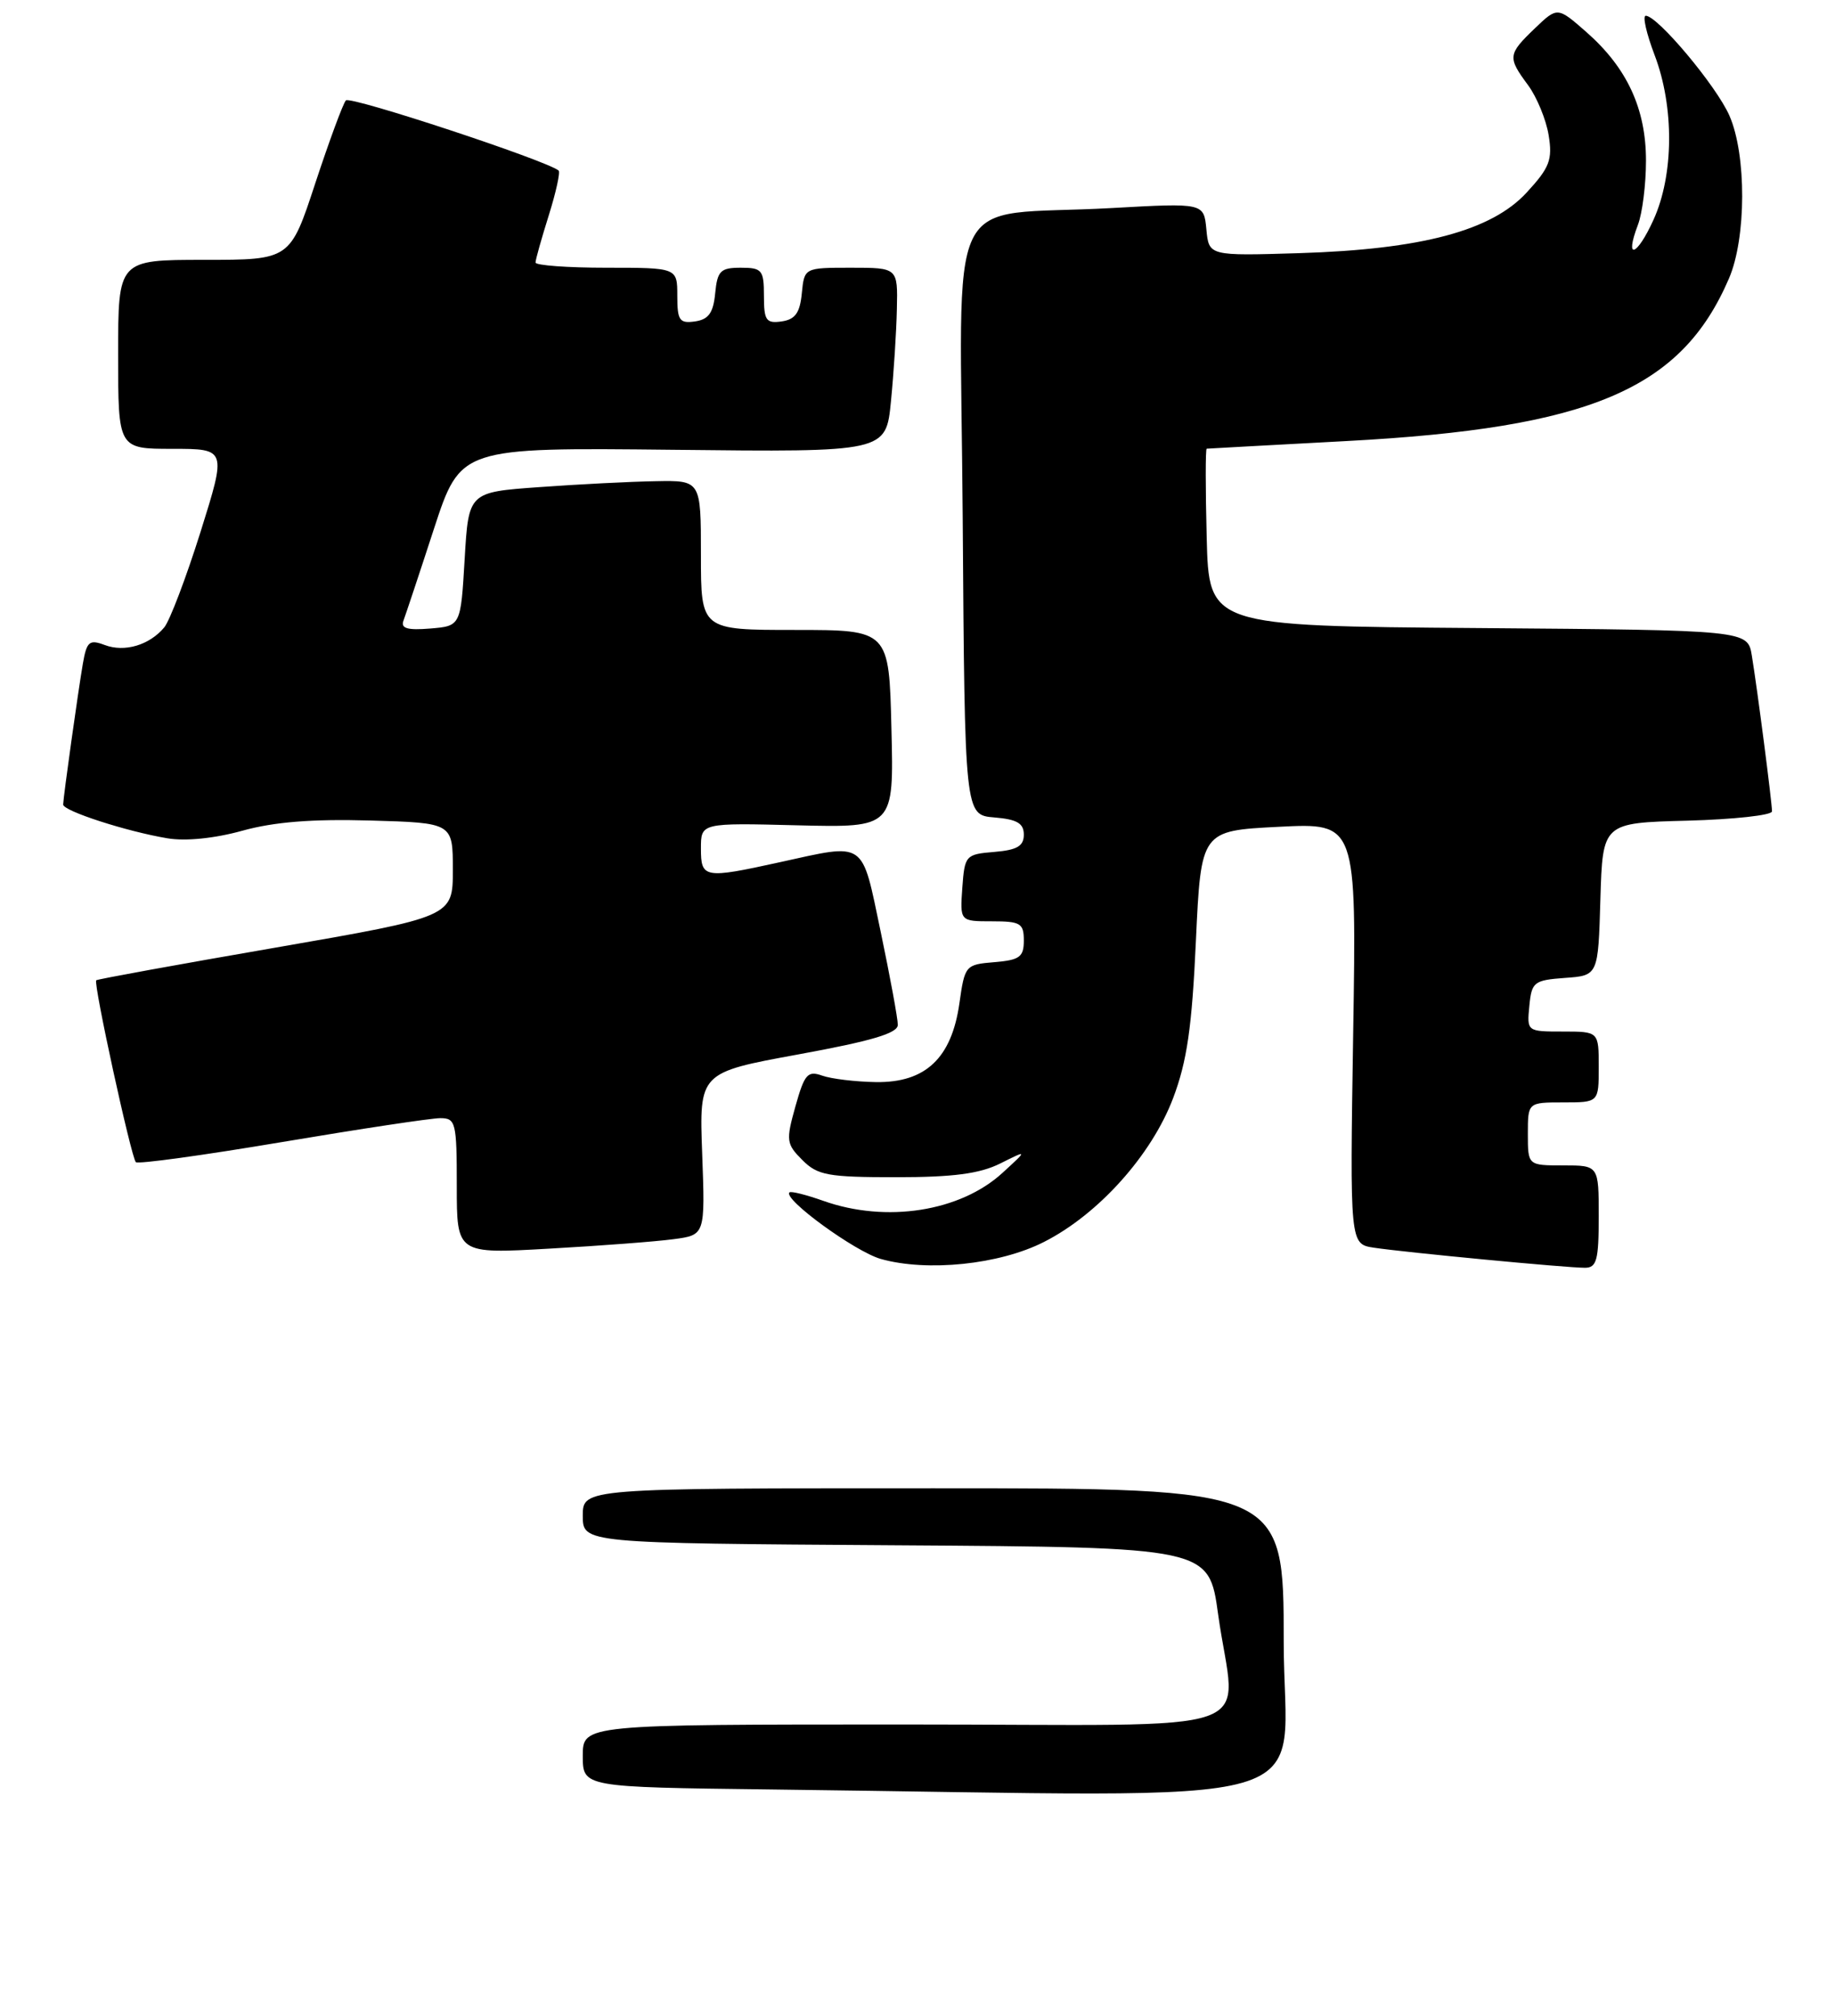 <?xml version="1.0" encoding="UTF-8" standalone="no"?>
<!DOCTYPE svg PUBLIC "-//W3C//DTD SVG 1.1//EN" "http://www.w3.org/Graphics/SVG/1.1/DTD/svg11.dtd" >
<svg xmlns="http://www.w3.org/2000/svg" xmlns:xlink="http://www.w3.org/1999/xlink" version="1.1" viewBox="0 0 233 256">
 <g >
 <path fill="currentColor"
d=" M 132.54 157.73 C 139.46 154.23 146.21 146.71 148.96 139.45 C 150.72 134.79 151.35 130.46 151.85 119.50 C 152.50 105.50 152.50 105.50 162.37 105.00 C 172.25 104.50 172.25 104.50 171.82 131.24 C 171.40 157.99 171.40 157.99 174.45 158.45 C 178.35 159.04 198.94 161.01 201.25 161.00 C 202.74 161.00 203.00 160.02 203.00 154.50 C 203.00 148.00 203.00 148.00 198.50 148.00 C 194.00 148.00 194.00 148.00 194.00 144.00 C 194.00 140.00 194.00 140.00 198.50 140.00 C 203.00 140.00 203.00 140.00 203.00 135.50 C 203.00 131.00 203.00 131.00 198.44 131.00 C 193.89 131.00 193.87 130.99 194.19 127.75 C 194.48 124.70 194.77 124.48 198.71 124.19 C 202.93 123.89 202.93 123.89 203.21 114.19 C 203.50 104.50 203.50 104.50 214.25 104.22 C 220.16 104.06 225.00 103.53 225.00 103.04 C 225.00 101.90 223.14 87.52 222.44 83.26 C 221.91 80.03 221.91 80.03 187.71 79.76 C 153.50 79.50 153.50 79.50 153.22 68.25 C 153.06 62.06 153.06 56.99 153.22 56.98 C 153.37 56.96 161.38 56.53 171.00 56.01 C 201.95 54.35 213.48 49.45 219.53 35.38 C 221.75 30.25 221.78 19.65 219.59 14.68 C 217.94 10.91 210.47 2.00 208.97 2.00 C 208.54 2.00 209.05 4.25 210.10 7.01 C 212.60 13.59 212.54 22.21 209.96 27.90 C 207.84 32.58 206.24 33.12 207.97 28.57 C 208.54 27.09 209.00 23.41 209.00 20.40 C 209.00 13.80 206.59 8.61 201.44 4.08 C 197.76 0.85 197.76 0.85 194.88 3.61 C 191.45 6.90 191.41 7.28 194.03 10.82 C 195.14 12.33 196.32 15.19 196.64 17.17 C 197.15 20.29 196.77 21.28 193.86 24.44 C 189.40 29.30 180.51 31.67 164.95 32.15 C 153.50 32.50 153.50 32.50 153.18 29.13 C 152.86 25.77 152.86 25.77 141.18 26.42 C 119.53 27.63 121.94 22.62 122.24 65.84 C 122.50 103.50 122.50 103.50 126.25 103.81 C 129.14 104.05 130.00 104.55 130.00 106.00 C 130.00 107.45 129.14 107.95 126.25 108.19 C 122.61 108.49 122.49 108.62 122.19 112.75 C 121.89 117.00 121.89 117.00 125.94 117.00 C 129.58 117.00 130.00 117.25 130.00 119.44 C 130.00 121.54 129.47 121.92 126.26 122.19 C 122.59 122.49 122.50 122.60 121.82 127.42 C 120.83 134.38 117.52 137.51 111.23 137.42 C 108.63 137.38 105.56 137.01 104.40 136.60 C 102.55 135.94 102.15 136.40 101.00 140.50 C 99.78 144.85 99.84 145.28 101.88 147.32 C 103.81 149.26 105.12 149.50 113.78 149.50 C 121.02 149.50 124.39 149.06 127.00 147.76 C 130.50 146.01 130.50 146.01 127.30 148.94 C 121.93 153.87 112.52 155.34 104.54 152.50 C 102.36 151.73 100.43 151.24 100.24 151.43 C 99.40 152.27 108.57 158.95 111.84 159.88 C 117.74 161.54 126.89 160.60 132.54 157.73 Z  M 85.52 157.37 C 89.54 156.84 89.54 156.84 89.16 146.52 C 88.78 136.21 88.78 136.21 101.39 133.90 C 110.68 132.20 114.00 131.22 114.00 130.15 C 114.00 129.35 113.02 124.04 111.83 118.35 C 109.36 106.58 110.07 107.07 99.00 109.50 C 89.41 111.61 89.00 111.54 89.00 107.75 C 89.00 104.50 89.00 104.50 101.25 104.81 C 113.50 105.11 113.50 105.11 113.19 92.56 C 112.89 80.00 112.89 80.00 100.94 80.00 C 89.00 80.00 89.00 80.00 89.00 70.50 C 89.00 61.00 89.00 61.00 83.25 61.11 C 80.09 61.16 73.45 61.50 68.50 61.86 C 59.50 62.50 59.50 62.50 59.00 71.00 C 58.50 79.50 58.50 79.50 54.62 79.82 C 51.73 80.06 50.86 79.80 51.23 78.82 C 51.50 78.09 53.25 72.85 55.10 67.16 C 58.48 56.83 58.48 56.83 85.49 57.12 C 112.50 57.42 112.50 57.42 113.13 50.96 C 113.48 47.41 113.82 42.14 113.88 39.25 C 114.00 34.00 114.00 34.00 108.06 34.00 C 102.13 34.00 102.13 34.00 101.81 37.25 C 101.57 39.74 100.97 40.57 99.25 40.82 C 97.28 41.10 97.00 40.70 97.00 37.57 C 97.00 34.29 96.76 34.00 94.06 34.00 C 91.48 34.00 91.09 34.39 90.81 37.25 C 90.57 39.74 89.97 40.57 88.25 40.82 C 86.28 41.10 86.00 40.70 86.00 37.57 C 86.00 34.00 86.00 34.00 77.00 34.00 C 72.05 34.00 68.00 33.70 68.00 33.34 C 68.00 32.97 68.76 30.28 69.68 27.35 C 70.60 24.42 71.16 21.86 70.93 21.66 C 69.40 20.38 44.47 12.15 43.92 12.75 C 43.55 13.16 41.81 17.89 40.04 23.25 C 36.84 33.00 36.84 33.00 25.92 33.00 C 15.00 33.00 15.00 33.00 15.00 45.00 C 15.00 57.00 15.00 57.00 21.89 57.00 C 28.77 57.00 28.77 57.00 25.46 67.56 C 23.63 73.37 21.56 78.82 20.86 79.67 C 18.98 81.93 15.82 82.87 13.29 81.91 C 11.34 81.18 11.01 81.46 10.52 84.29 C 9.91 87.85 8.05 101.12 8.02 102.17 C 8.00 102.98 16.05 105.59 21.26 106.46 C 23.56 106.85 27.27 106.47 30.76 105.50 C 34.78 104.38 39.64 103.99 47.00 104.20 C 57.50 104.50 57.50 104.50 57.50 110.47 C 57.50 116.43 57.50 116.43 35.00 120.34 C 22.62 122.48 12.37 124.35 12.22 124.49 C 11.82 124.83 16.66 146.99 17.25 147.59 C 17.52 147.86 25.86 146.71 35.77 145.04 C 45.69 143.37 54.75 142.00 55.90 142.00 C 57.87 142.00 58.00 142.53 58.00 150.62 C 58.00 159.24 58.00 159.24 69.75 158.57 C 76.21 158.21 83.31 157.67 85.52 157.37 Z  M 97.75 227.25 C 74.00 226.96 74.00 226.96 74.00 222.98 C 74.00 219.00 74.00 219.00 115.00 219.00 C 162.02 219.00 156.86 220.82 154.67 205.00 C 153.50 196.50 153.50 196.50 113.75 196.24 C 74.00 195.98 74.00 195.98 74.00 192.49 C 74.00 189.00 74.00 189.00 118.50 189.00 C 163.00 189.00 163.00 189.00 163.00 208.50 C 163.00 230.35 170.72 228.13 97.75 227.25 Z "/>
</g>
</svg>